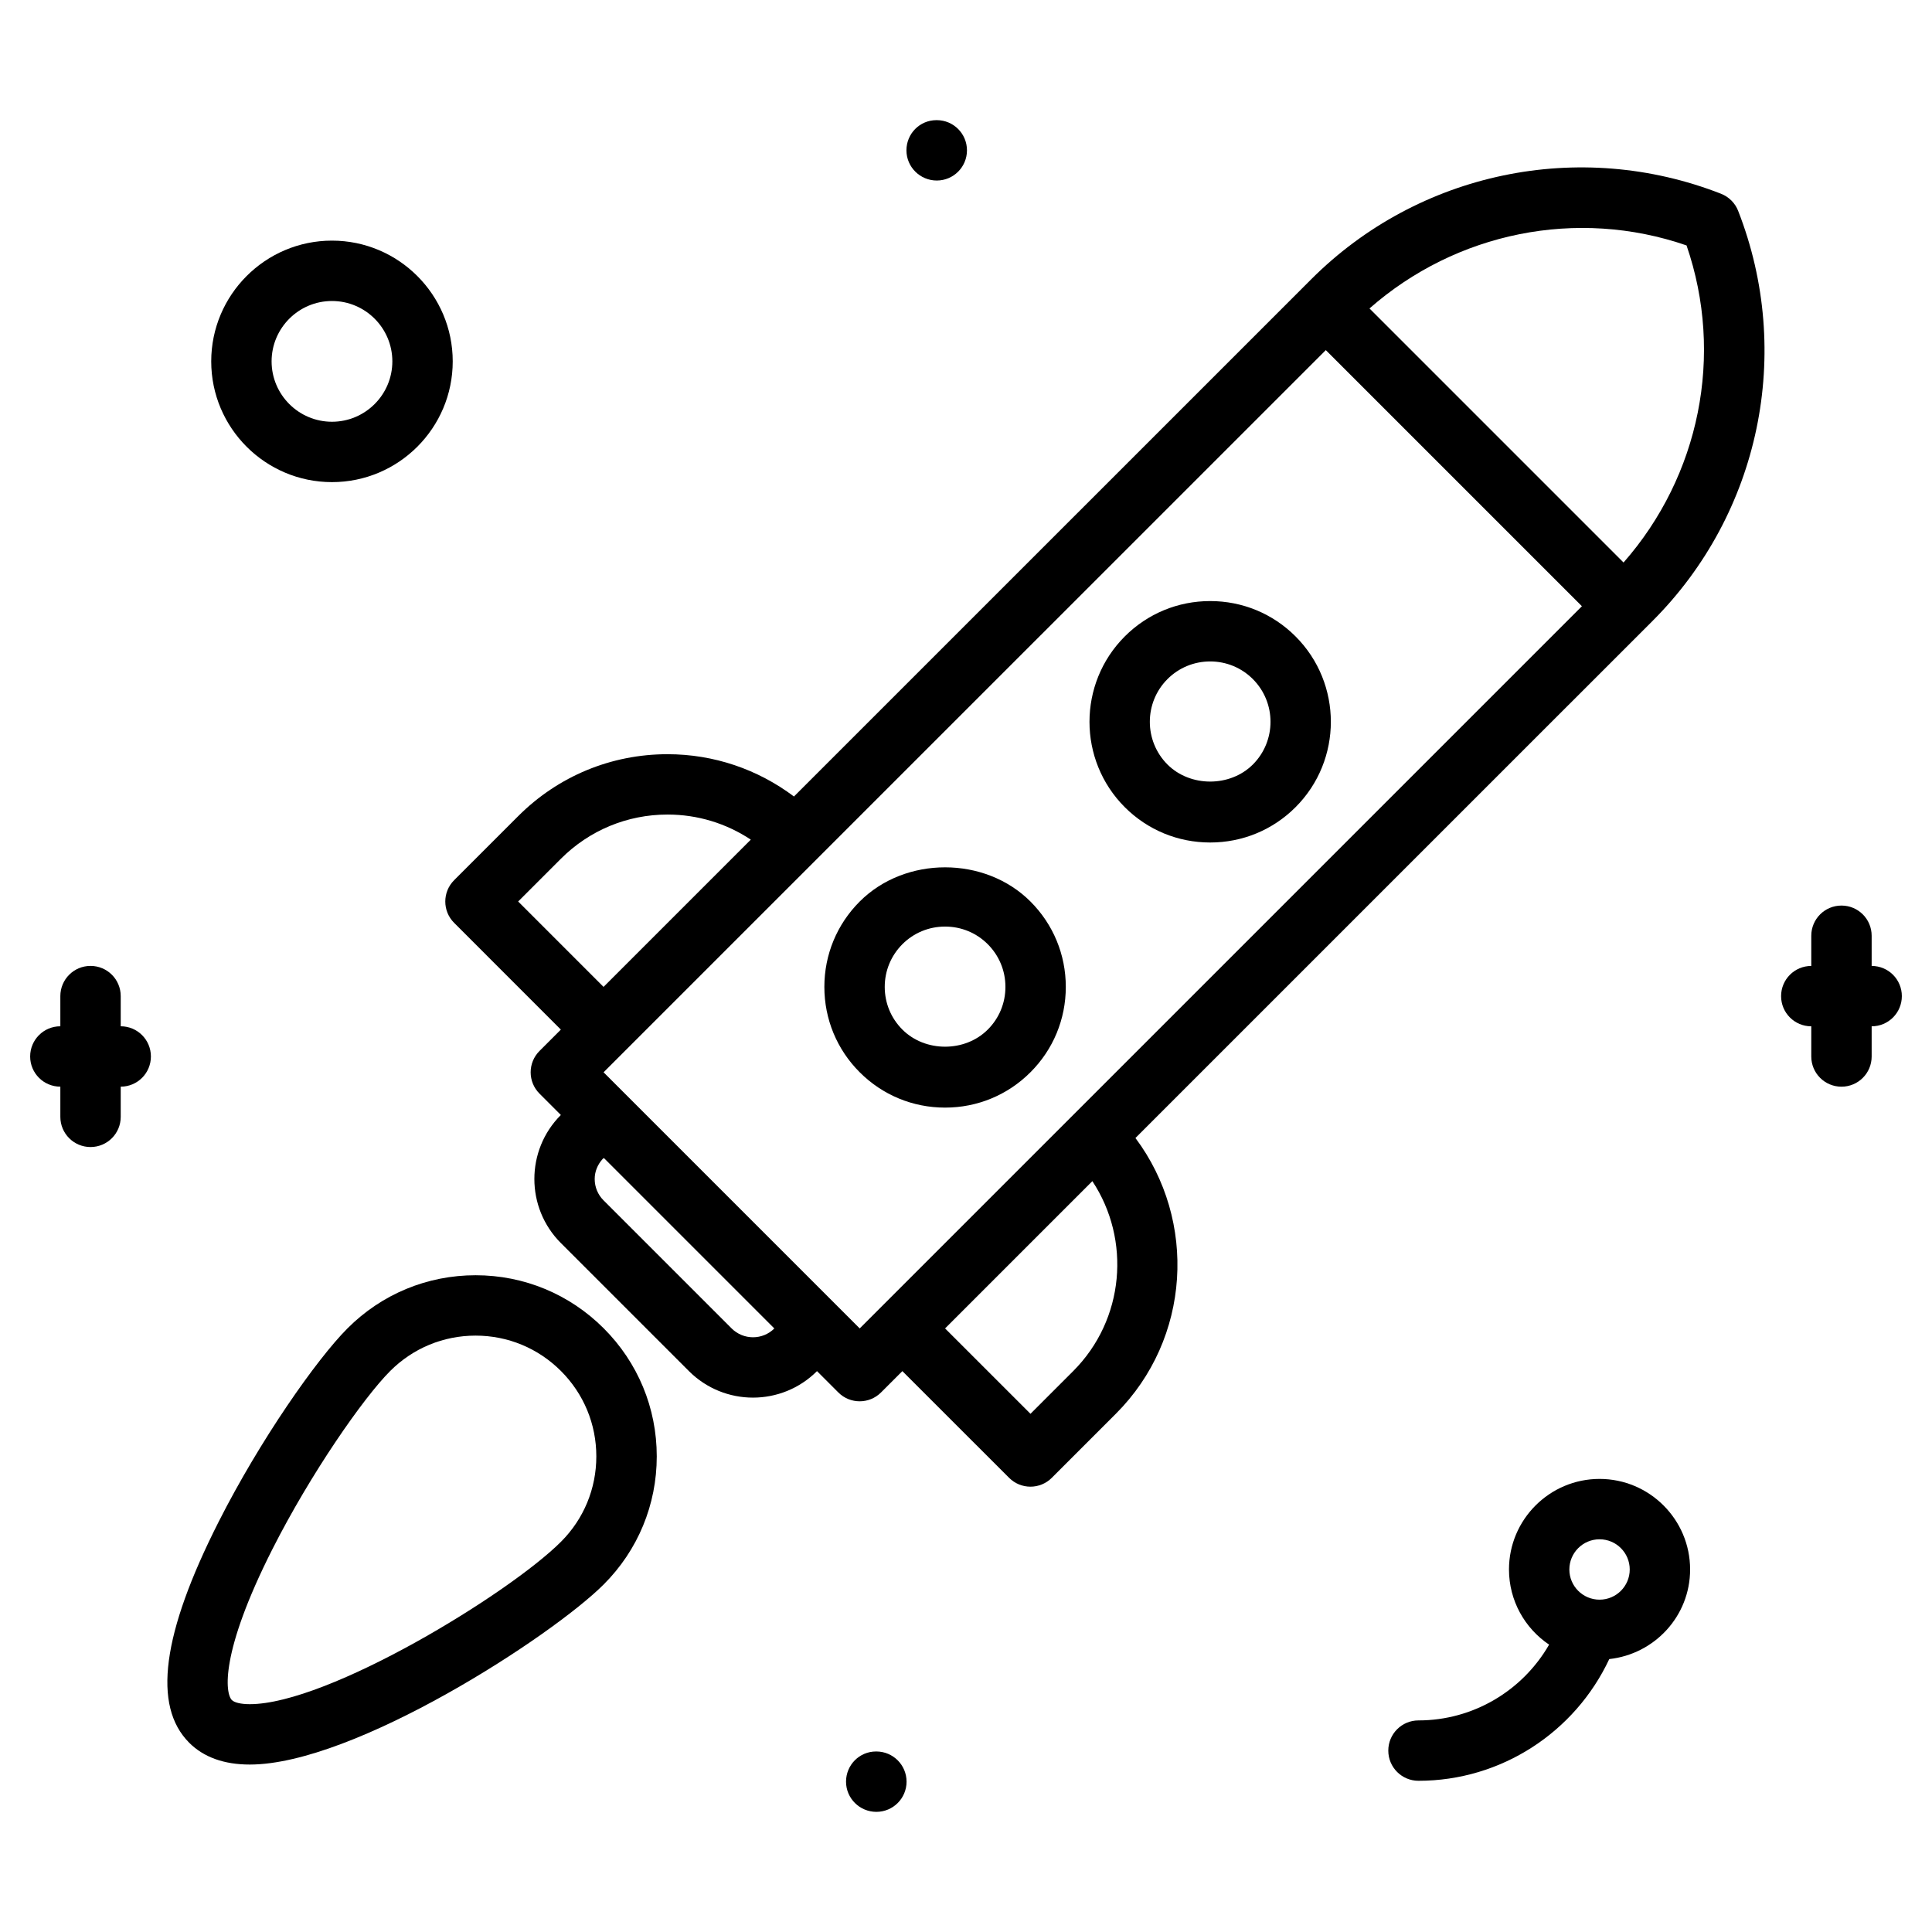 <svg id="icons" enable-background="new 0 0 64 64" height="512" viewBox="0 0 64 64" width="512" xmlns="http://www.w3.org/2000/svg"><g><path d="m57.013 6.419c-4.693-1.837-10.023-.724-13.579 2.834l-.221.221c-.001.001-.002.001-.003.002s-.001.002-.002.003l-16.907 16.906c-1.203-.904-2.655-1.4-4.187-1.401 0 0 0 0-.001 0-1.868 0-3.626.729-4.948 2.052l-2.121 2.121c-.391.391-.391 1.023 0 1.414l3.535 3.536-.707.707c-.391.391-.391 1.023 0 1.414l.707.707c-1.17 1.17-1.17 3.072 0 4.242l4.243 4.243c.585.585 1.354.878 2.121.878.769 0 1.536-.293 2.12-.877l.001-.001.707.707c.195.195.451.293.707.293s.512-.098.707-.293l.707-.707 3.536 3.535c.195.195.451.293.707.293s.512-.098.707-.293l2.121-2.121c2.488-2.488 2.699-6.396.65-9.136l17.133-17.132c3.557-3.558 4.668-8.888 2.833-13.58-.1-.259-.307-.465-.566-.567zm-21.462 30.515c0 .001-.001.001 0 0-.001.001-.001.002-.002.002l-6.363 6.363-.707.707-8.485-8.485 23.925-23.923 8.484 8.484zm-18.386-7.071 1.414-1.414c.945-.945 2.2-1.466 3.535-1.466.995 0 1.945.292 2.757.831l-4.878 4.878zm7.071 14.143-4.243-4.243c-.189-.189-.293-.44-.293-.707 0-.251.099-.483.267-.668.012-.011.027-.015.038-.025l.001-.001 5.645 5.645-.001.001c-.389.388-1.023.388-1.414-.002zm11.314 1.414-1.414 1.414-2.829-2.828 4.879-4.879c1.283 1.941 1.071 4.586-.636 6.293zm18.232-26.786-8.416-8.416c2.87-2.522 6.873-3.341 10.503-2.088 1.251 3.631.435 7.633-2.087 10.504z"/><path d="m42.917 21.082c-.755-.755-1.76-1.171-2.828-1.171-1.069 0-2.074.416-2.829 1.171-1.559 1.56-1.559 4.098 0 5.657.755.755 1.76 1.17 2.829 1.17 1.068 0 2.073-.415 2.828-1.17 1.559-1.559 1.559-4.097 0-5.657zm-1.414 4.243c-.754.754-2.075.754-2.829 0-.779-.78-.779-2.049 0-2.829.377-.377.88-.585 1.415-.585.534 0 1.037.208 1.414.585.779.78.779 2.049 0 2.829z"/><path d="m28.479 29.864c-.755.755-1.171 1.76-1.171 2.828 0 1.069.416 2.074 1.171 2.828.754.755 1.759 1.171 2.828 1.171s2.074-.416 2.828-1.171c.755-.754 1.171-1.759 1.171-2.828 0-1.068-.416-2.073-1.171-2.828-1.51-1.51-4.147-1.51-5.656 0zm4.242 4.242c-.754.756-2.074.756-2.828 0-.378-.377-.585-.879-.585-1.414 0-.534.208-1.036.585-1.414.377-.377.879-.584 1.414-.584s1.037.207 1.414.584c.377.378.585.88.585 1.414 0 .536-.207 1.037-.585 1.414z"/><path d="m15.755 42.244c-1.603 0-3.109.624-4.242 1.758-1.021 1.021-2.898 3.698-4.272 6.413-1.875 3.704-2.192 6.097-.973 7.316.479.479 1.153.722 2.007.722 3.463 0 10.003-4.246 11.724-5.967 1.133-1.133 1.757-2.64 1.757-4.242s-.624-3.109-1.758-4.242c-1.134-1.134-2.641-1.758-4.243-1.758zm2.829 8.828c-1.726 1.726-7.713 5.381-10.31 5.381-.286 0-.508-.051-.593-.136-.22-.22-.405-1.545 1.343-4.999 1.267-2.503 3.012-5.012 3.902-5.902.756-.756 1.76-1.172 2.828-1.172s2.072.416 2.828 1.172 1.172 1.76 1.172 2.828-.415 2.073-1.17 2.828z"/><path d="m31.032 3.98h-.011c-.552 0-.994.447-.994 1s.452 1 1.005 1c.552 0 1-.447 1-1s-.448-1-1-1z"/><path d="m29.03 58.02h-.01c-.552 0-.994.447-.994 1s.452 1 1.005 1c.552 0 1-.447 1-1s-.449-1-1.001-1z"/><path d="m52.987 48.991c-1.654 0-3 1.346-3 3 0 1.036.528 1.951 1.329 2.49-.88 1.528-2.517 2.51-4.327 2.51-.553 0-1 .447-1 1s.447 1 1 1c2.733 0 5.179-1.6 6.32-4.032 1.501-.164 2.678-1.424 2.678-2.968 0-1.654-1.345-3-3-3zm0 4c-.552 0-1-.448-1-1s.448-1 1-1 1 .448 1 1-.448 1-1 1z"/><path d="m10.997 15.971c2.206 0 4-1.794 4-4s-1.794-4-4-4-4 1.794-4 4 1.794 4 4 4zm0-6c1.103 0 2 .897 2 2s-.897 2-2 2-2-.897-2-2 .898-2 2-2z"/><path d="m62.001 31.998v-1c0-.553-.447-1-1-1s-1 .447-1 1v1c-.553 0-1 .447-1 1s.447 1 1 1v1c0 .553.447 1 1 1s1-.447 1-1v-1c.553 0 1-.447 1-1s-.447-1-1-1z"/><path d="m3.999 33.997v-1c0-.553-.447-1-1-1s-1 .447-1 1v1c-.553 0-1 .447-1 1s.447 1 1 1v1c0 .553.447 1 1 1s1-.447 1-1v-1c.553 0 1-.447 1-1s-.447-1-1-1z"/></g></svg>